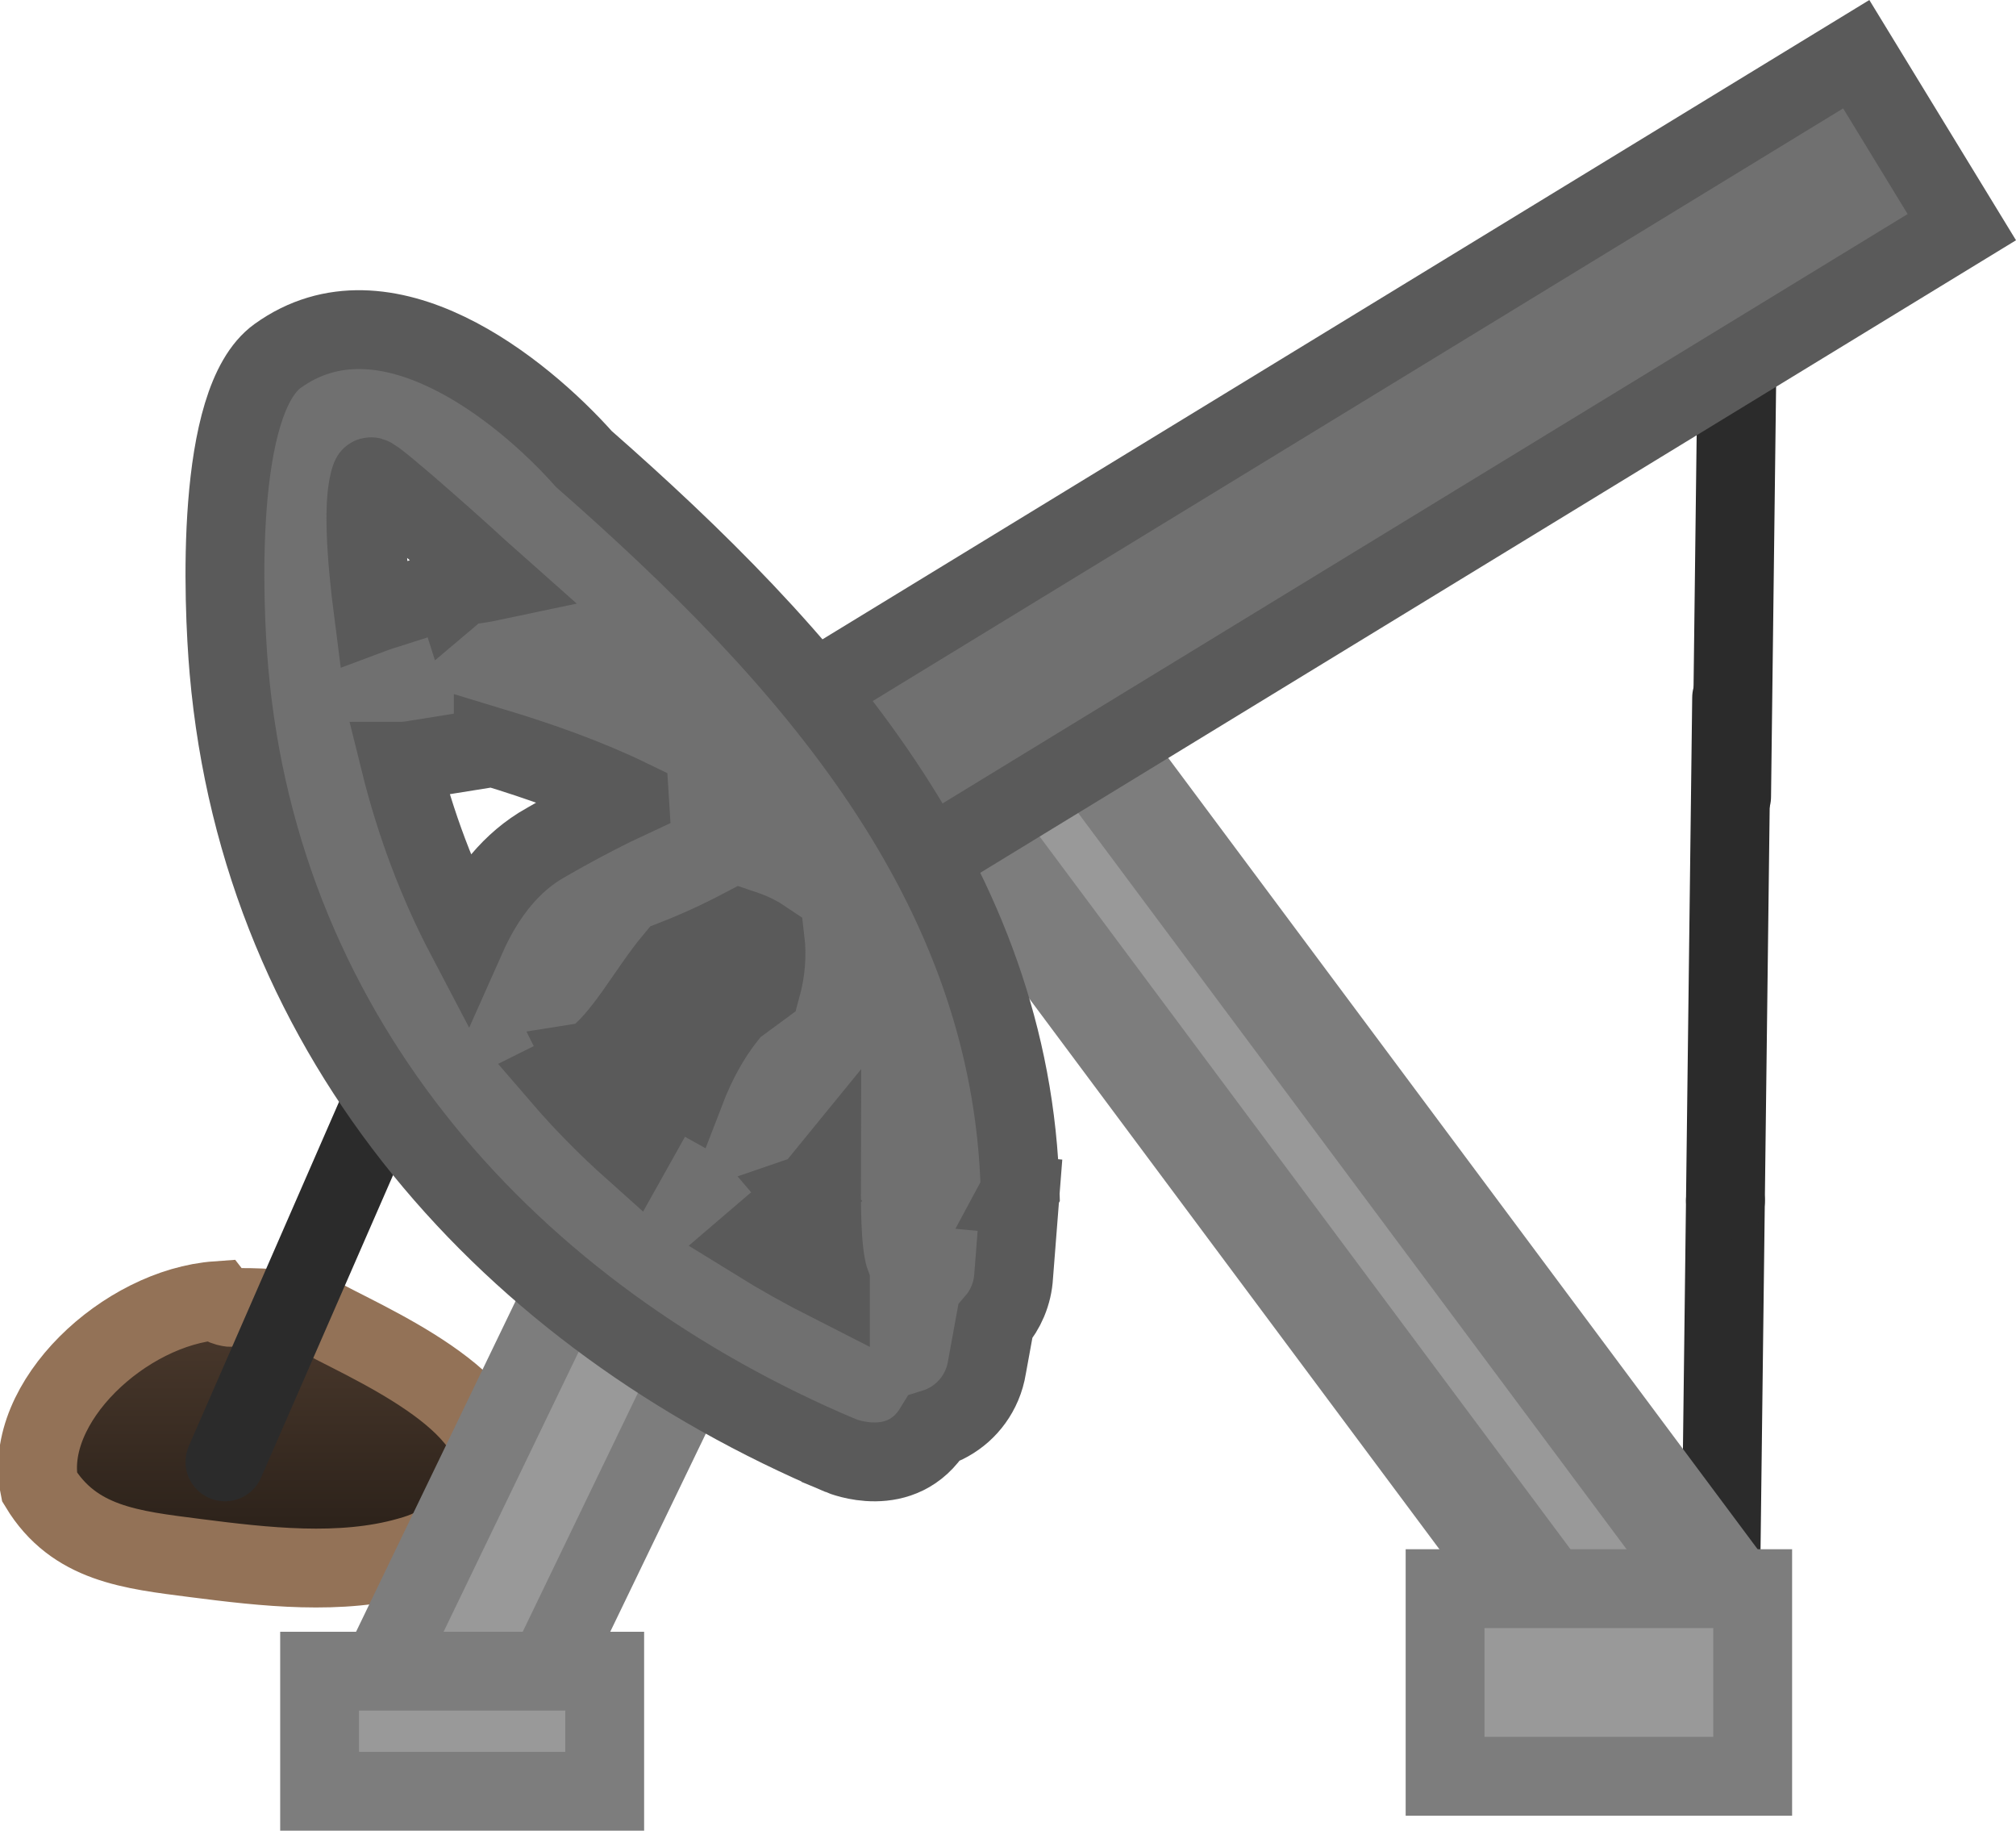 <svg version="1.1" xmlns="http://www.w3.org/2000/svg" xmlns:xlink="http://www.w3.org/1999/xlink" width="38.359" height="34.825" viewBox="0,0,38.359,34.825"><defs><linearGradient x1="226.353" y1="188.233" x2="226.353" y2="193.321" gradientUnits="userSpaceOnUse" id="color-1"><stop offset="0" stop-color="#4d3b2e"/><stop offset="1" stop-color="#271e17"/></linearGradient></defs><g transform="translate(-221.288,-163.493)"><g data-paper-data="{&quot;isPaintingLayer&quot;:true}" fill-rule="nonzero" stroke-linejoin="miter" stroke-miterlimit="10" stroke-dasharray="" stroke-dashoffset="0" style="mix-blend-mode: normal"><path d="M254.236,178.646l0.118,-9.565" fill="none" stroke="#2b2b2b" stroke-width="1.5" stroke-linecap="round"/><path d="M225.718,188.365l0.109,-0c0.595,-0.001 1.106,0.032 1.66,0.241c1.099,0.576 3.848,1.786 3.086,3.312c-0.141,0.283 -0.444,0.541 -0.68,0.751c-0.27,0.241 -0.481,0.338 -0.834,0.436c-1.281,0.365 -2.75,0.193 -4.054,0.026c-1.22,-0.157 -2.306,-0.265 -2.967,-1.356c-0.324,-1.605 1.63,-3.417 3.382,-3.541c0.104,0.132 0.297,0.132 0.297,0.132z" data-paper-data="{&quot;noHover&quot;:false,&quot;origItem&quot;:[&quot;Path&quot;,{&quot;applyMatrix&quot;:true,&quot;segments&quot;:[[[236.73193,174.2664],[0.35994,0.48491],[-6.06787,0.456]],[[225.05501,187.19505],[-1.12034,-5.88437],[2.28781,4.00464]],[[235.30031,192.13772],[-4.22296,-0.57581],[4.5119,0.6152]],[[249.27257,192.05402],[-4.43481,1.33806],[1.22278,-0.35859]],[[252.15278,190.4635],[-0.93429,0.88269],[0.8151,-0.77009]],[[254.50067,187.71919],[-0.48963,1.03786],[2.64034,-5.59671]],[[243.84504,175.63021],[3.80362,2.11133],[-1.91613,-0.76414]],[[238.13176,174.75131],[2.06079,-0.00269],[0,0]],[237.75676,174.75131]],&quot;closed&quot;:true}]}" fill="url(#color-1)" stroke="#937257" stroke-width="1.5" stroke-linecap="butt"/><path d="M228.654,195.034l8.762,-18.159l2.572,1.241l-8.762,18.159z" fill="#999999" stroke="#7d7d7d" stroke-width="1.5" stroke-linecap="butt"/><path d="M227.369,197.567v-2.284h5.425v2.284z" fill="#999999" stroke="#7d7d7d" stroke-width="1.5" stroke-linecap="butt"/><path d="M228.764,183.979l-3.196,7.322" fill="none" stroke="#2b2b2b" stroke-width="1.5" stroke-linecap="round"/><path d="M254,195.896l0.118,-9.565" fill="none" stroke="#2b2b2b" stroke-width="1.5" stroke-linecap="round"/><path d="M251.433,194.99l-12.046,-16.169l2.29,-1.706l12.046,16.169z" fill="#999999" stroke="#7d7d7d" stroke-width="2" stroke-linecap="butt"/><path d="M238.023,180.387l-2.009,-3.29l20.593,-12.573l2.009,3.29z" fill="#707070" stroke="#5a5a5a" stroke-width="1.5" stroke-linecap="butt"/><path d="M235.772,182.281c0.088,-0.319 0.11,-0.62 0.076,-0.904c-0.132,-0.09 -0.28,-0.162 -0.447,-0.214c-0.003,-0.001 -0.007,-0.002 -0.01,-0.003c-0.417,0.219 -0.853,0.418 -1.279,0.584c-0.512,0.611 -0.967,1.51 -1.565,1.933l-0.113,0.018l0.017,0.034l-0.488,0.243c0.422,0.49 0.878,0.952 1.364,1.386l0.706,-1.261l0.29,0.162c0.224,-0.584 0.52,-1.128 0.926,-1.593zM237.089,187.893l-0,-0.006c-0.159,-0.441 -0.172,-1.148 -0.17,-1.943c-0.066,0.081 -0.135,0.162 -0.206,0.242l-0.105,0.036l0.029,0.034l-0.977,0.836c0.459,0.284 0.936,0.551 1.429,0.801zM233.265,178.684c-0.803,-0.39 -1.709,-0.71 -2.591,-0.977l0,0.001l-1.523,0.244c-0.084,0.015 -0.169,0.022 -0.254,0.022c0.299,1.208 0.723,2.323 1.262,3.349c0.317,-0.713 0.761,-1.334 1.394,-1.732c0.023,-0.014 0.867,-0.515 1.712,-0.906zM237.287,191.183c-6.287,-2.656 -11.028,-7.888 -11.643,-14.936c-0.113,-1.299 -0.271,-5.123 0.928,-5.984c2.04,-1.465 4.638,0.628 5.826,1.962c4.224,3.707 8.149,8.029 8.301,13.934l-0.036,0.067l0.032,0.003l-0.12,1.535c-0.009,0.163 -0.046,0.327 -0.113,0.486c-0.06,0.142 -0.14,0.27 -0.236,0.381l-0.16,0.876c-0.018,0.113 -0.05,0.225 -0.096,0.334c-0.174,0.411 -0.514,0.7 -0.909,0.822c-0.616,1.009 -1.774,0.52 -1.774,0.52zM230.087,174.631c0.189,-0.012 0.378,-0.042 0.567,-0.082c-0.108,-0.096 -0.216,-0.191 -0.323,-0.286c-0.037,-0.046 -1.961,-1.77 -1.988,-1.699c-0.165,0.431 -0.087,1.529 0.051,2.597c0.024,-0.009 0.048,-0.017 0.072,-0.025l1.447,-0.462l0.026,0.082z" fill="#707070" stroke="#5a5a5a" stroke-width="1.5" stroke-linecap="butt"/><path d="M248.784,197.282v-3.569h5.853v3.569z" fill="#999999" stroke="#7d7d7d" stroke-width="1.5" stroke-linecap="butt"/><path d="M254.118,186.331l0.118,-9.565" fill="none" stroke="#2b2b2b" stroke-width="1.5" stroke-linecap="round"/></g></g></svg>